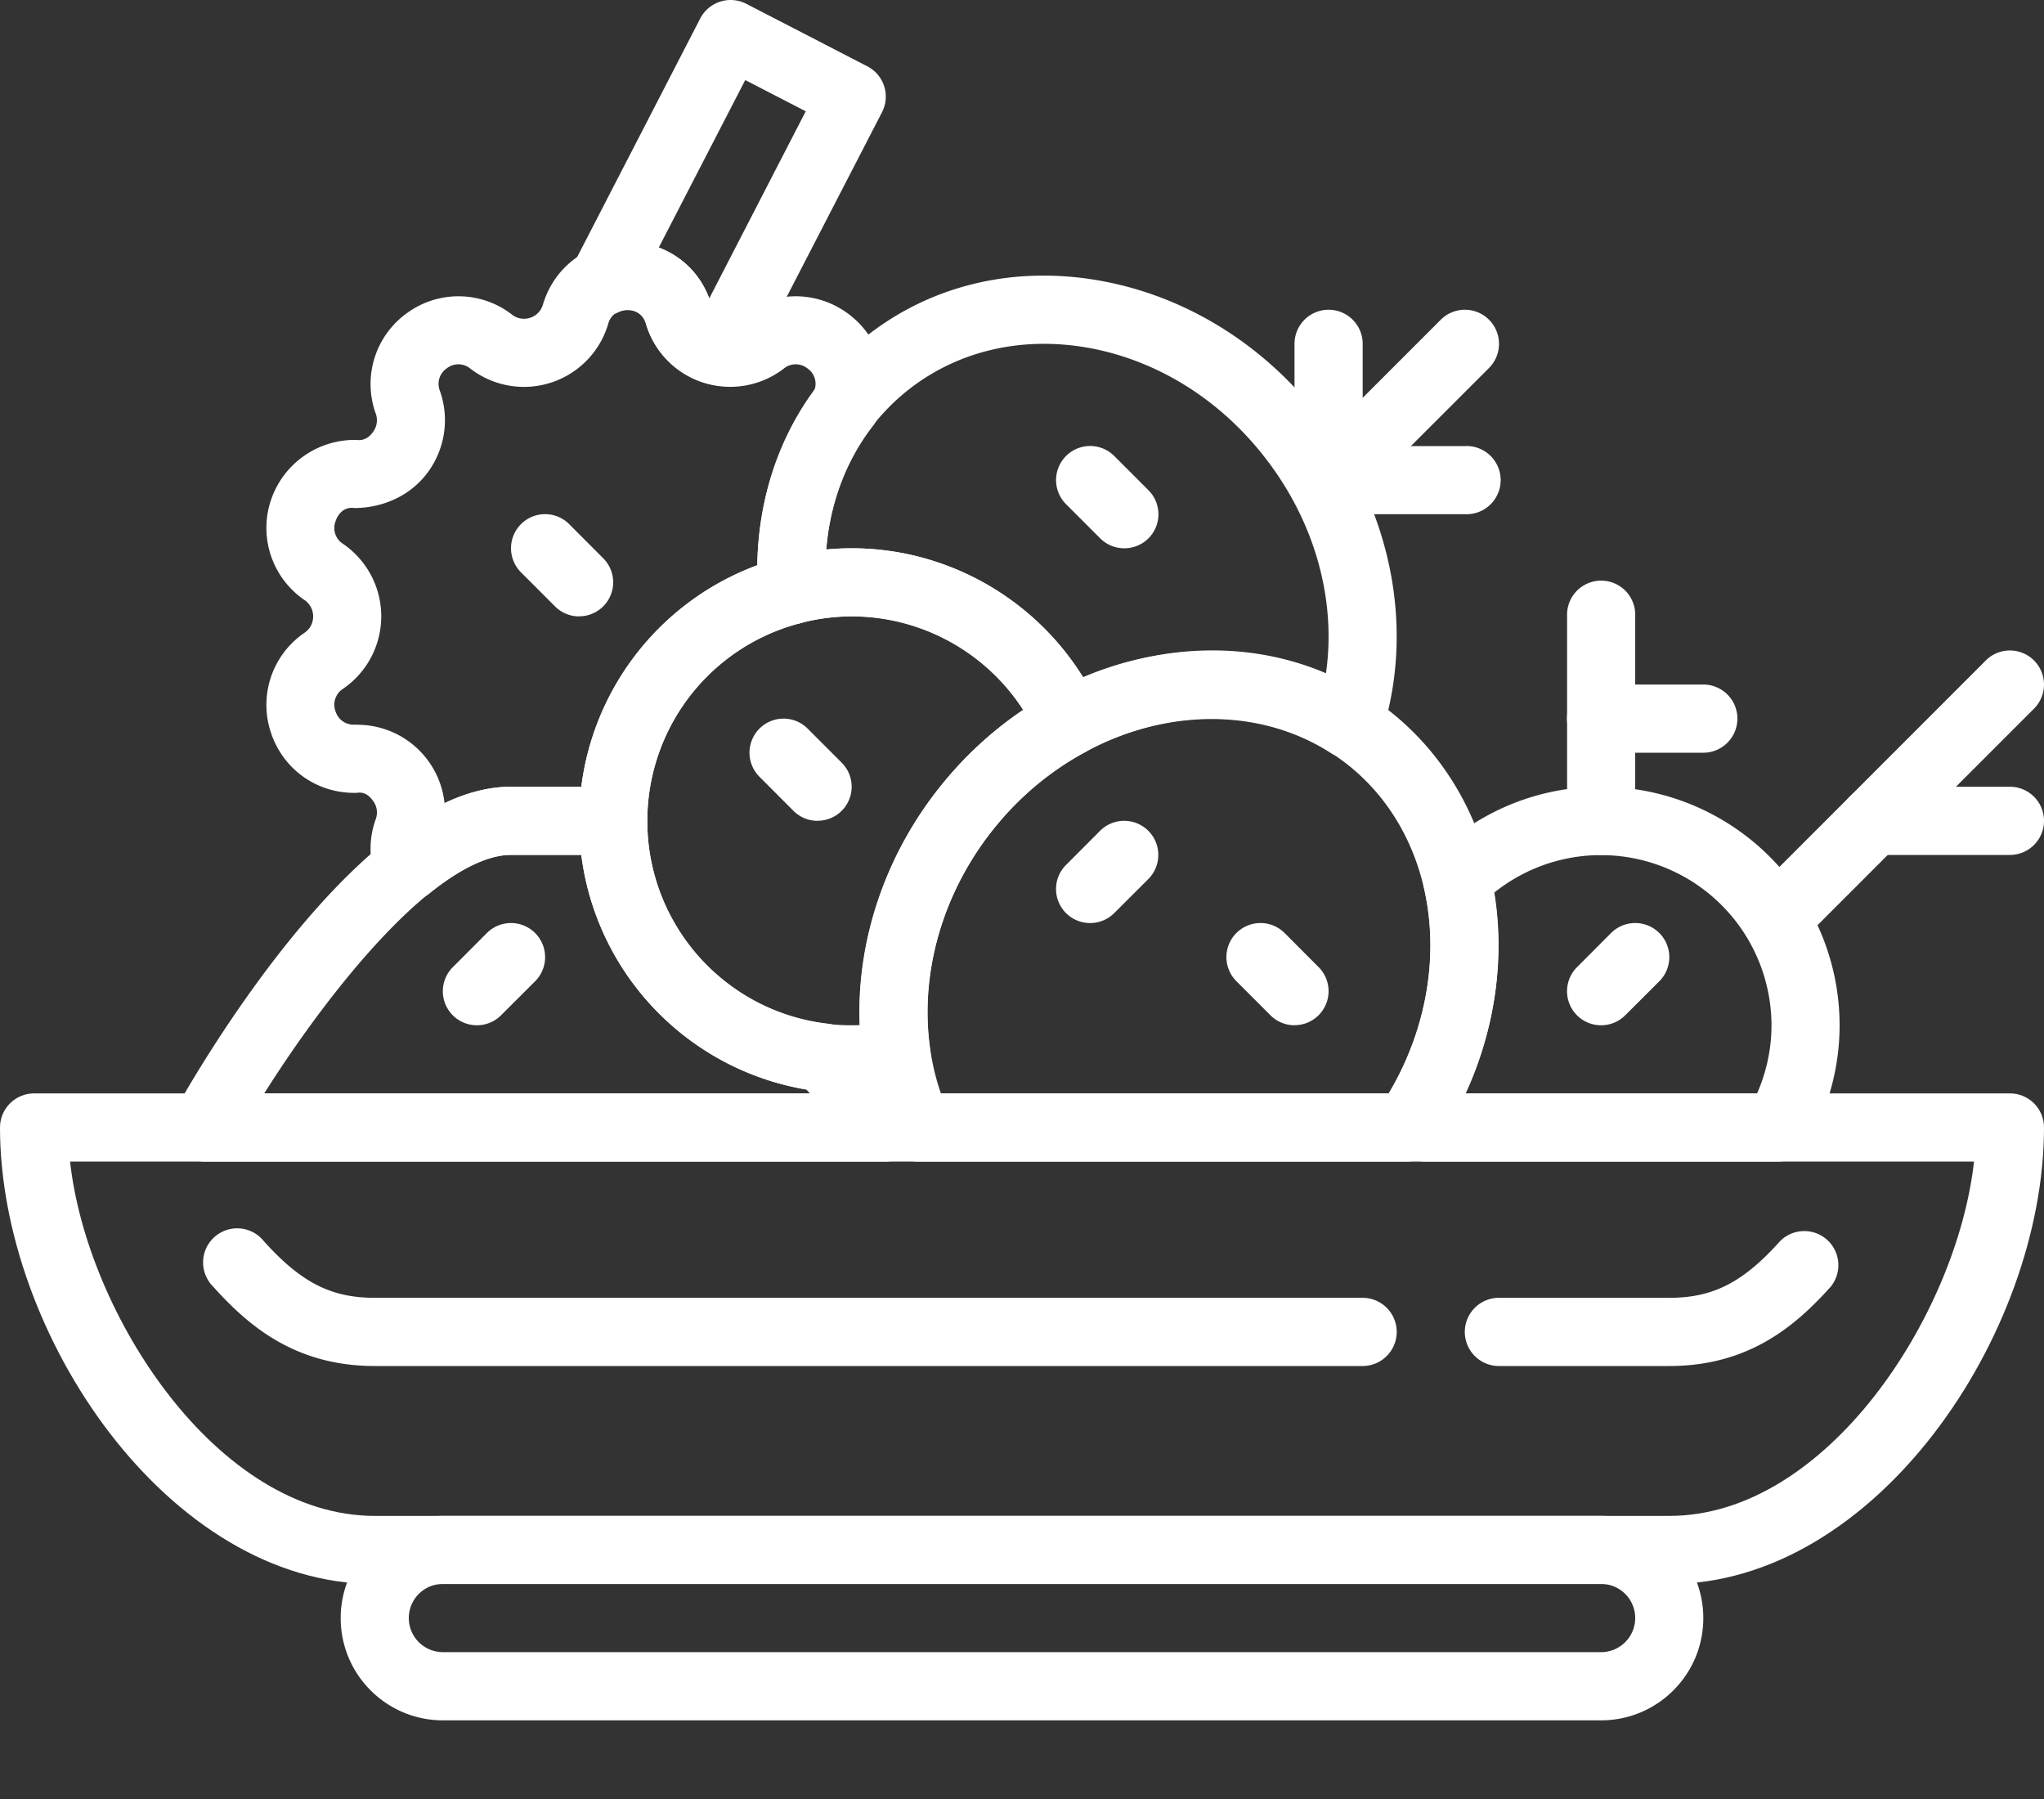 <svg xmlns="http://www.w3.org/2000/svg" width="25" height="22" viewBox="0 0 25 22">
    <rect x="0" y="0" width="25" height="22" fill="#333333" stroke="none"/>
    <g fill="#FFF" fill-rule="nonzero">
        <path d="M20.417 19.371H4.583C2.056 19.371 0 16.315 0 13.788c0-.23.187-.417.417-.417h24.166c.23 0 .417.186.417.417 0 2.527-2.056 5.583-4.583 5.583zM.857 14.205c.207 1.872 1.8 4.333 3.726 4.333h15.834c1.927 0 3.519-2.46 3.727-4.333H.856z"/>
        <path d="M16.667 16.705H4.583c-.974 0-1.546-.492-1.977-.972a.417.417 0 1 1 .62-.556c.455.506.822.694 1.357.694h12.083a.417.417 0 0 1 0 .834zM20.417 16.705h-2.084a.417.417 0 1 1 0-.834h2.084c.535 0 .902-.188 1.356-.694a.417.417 0 0 1 .62.556c-.43.48-1.002.972-1.976.972zM19.583 21.038H5.417c-.69 0-1.25-.56-1.25-1.25s.56-1.25 1.25-1.25h14.166c.69 0 1.25.56 1.25 1.25s-.56 1.25-1.25 1.25zM5.417 19.37a.417.417 0 0 0 0 .834h14.166a.417.417 0 0 0 0-.834H5.417zM10.417 13.371a3.337 3.337 0 0 1-3.334-3.333 3.337 3.337 0 0 1 3.334-3.333c1.303 0 2.493.768 3.033 1.956.09.2.012.434-.18.539a3.686 3.686 0 0 0-1.153.982c-.605.778-.874 1.747-.74 2.658a.417.417 0 0 1-.334.47c-.212.04-.423.061-.626.061zm0-5.833a2.503 2.503 0 0 0-2.5 2.5 2.494 2.494 0 0 0 2.597 2.498c-.04-1.003.294-2.026.944-2.864.302-.389.656-.72 1.057-.988a2.505 2.505 0 0 0-2.098-1.146z"/>
        <path d="M16.5 9.273a.419.419 0 0 1-.225-.066c-.855-.549-2.006-.552-3.005-.008a.416.416 0 0 1-.578-.194 2.48 2.48 0 0 0-2.9-1.385.415.415 0 0 1-.521-.376c-.081-1.274.409-2.422 1.346-3.149.798-.62 1.817-.853 2.867-.657 1.032.192 1.973.778 2.65 1.65.891 1.15 1.176 2.605.763 3.895a.419.419 0 0 1-.397.29zm-6.083-2.568c1.159 0 2.23.608 2.832 1.58.984-.418 2.056-.431 2.968-.047.13-.897-.132-1.853-.742-2.638-.55-.711-1.313-1.188-2.144-1.343-.812-.15-1.595.025-2.204.497-.6.465-.96 1.166-1.022 1.966.105-.01.209-.015.312-.015zM10.833 14.205H2.5a.417.417 0 0 1-.364-.62c.225-.405 2.256-3.964 4.114-3.964H7.5c.23 0 .417.186.417.417 0 1.266.948 2.333 2.205 2.48.1.012.195.062.262.138l.76.855a.416.416 0 0 1-.31.694zm-7.6-.834h6.673l-.043-.047a3.332 3.332 0 0 1-2.753-2.87h-.86c-.888 0-2.187 1.6-3.018 2.917zM21.746 14.205h-4.318a.416.416 0 0 1-.36-.207l-.024-.04a2.165 2.165 0 0 1-.092-.168.417.417 0 0 1 .02-.395c.475-.784.637-1.71.445-2.537a.416.416 0 0 1 .112-.39 2.898 2.898 0 0 1 2.054-.847 2.92 2.92 0 0 1 2.917 2.917c0 .51-.136 1.015-.393 1.46a.418.418 0 0 1-.361.207zm-3.82-.834h3.565c.115-.263.176-.546.176-.833a2.086 2.086 0 0 0-3.39-1.623c.133.81.008 1.674-.351 2.456z"/>
        <path d="M17.214 14.205h-5.988a.417.417 0 0 1-.38-.245c-.608-1.342-.369-3.025.612-4.288.677-.872 1.618-1.459 2.65-1.65 1.05-.197 2.068.037 2.867.657 1.544 1.198 1.8 3.544.584 5.342a.417.417 0 0 1-.345.184zm-5.706-.834h5.477c.838-1.406.627-3.144-.52-4.034-.609-.472-1.392-.648-2.205-.497-.83.155-1.592.632-2.144 1.343-.733.945-.96 2.169-.608 3.188zM21.732 11.64a.416.416 0 0 1-.294-.712l2.85-2.851a.416.416 0 1 1 .59.589l-2.851 2.851a.416.416 0 0 1-.295.122z"/>
        <path d="M24.583 10.455h-1.666a.417.417 0 1 1 0-.834h1.666a.417.417 0 1 1 0 .834zM16.25 6.288a.416.416 0 0 1-.295-.711l1.667-1.667a.416.416 0 1 1 .59.59l-1.667 1.666a.416.416 0 0 1-.295.122z"/>
        <path d="M17.917 6.288H16.25a.417.417 0 1 1 0-.833h1.667a.417.417 0 1 1 0 .833z"/>
        <path d="M16.25 6.288a.417.417 0 0 1-.417-.417V4.205a.417.417 0 1 1 .834 0V5.87c0 .23-.187.417-.417.417zM13.333 11.288a.416.416 0 0 1-.294-.711l.416-.417a.416.416 0 1 1 .59.59l-.417.416a.416.416 0 0 1-.295.122zM5.833 12.538a.416.416 0 0 1-.294-.711l.416-.417a.416.416 0 1 1 .59.59l-.417.416a.416.416 0 0 1-.295.122zM19.583 12.538a.416.416 0 0 1-.294-.711l.416-.417a.416.416 0 1 1 .59.59l-.417.416a.416.416 0 0 1-.295.122zM15.833 12.538a.416.416 0 0 1-.294-.122l-.417-.417a.416.416 0 1 1 .59-.589l.416.417a.416.416 0 0 1-.295.71zM10 10.038a.416.416 0 0 1-.295-.122l-.416-.417a.416.416 0 1 1 .589-.589l.417.417a.416.416 0 0 1-.295.71zM13.75 6.705a.416.416 0 0 1-.295-.123l-.416-.416a.416.416 0 1 1 .589-.59l.417.417a.416.416 0 0 1-.295.712zM19.583 10.455a.417.417 0 0 1-.416-.417v-2.5a.417.417 0 1 1 .833 0v2.5c0 .23-.187.417-.417.417z"/>
        <path d="M20.833 9.205h-1.25a.417.417 0 1 1 0-.834h1.25a.417.417 0 1 1 0 .834zM4.99 11.02a.415.415 0 0 1-.391-.272 1.055 1.055 0 0 1-.003-.731.237.237 0 0 0-.032-.222c-.023-.03-.084-.12-.201-.099h-.03c-.468 0-.876-.295-1.021-.742a1.067 1.067 0 0 1 .414-1.217.238.238 0 0 0 .104-.2.24.24 0 0 0-.104-.198 1.067 1.067 0 0 1-.414-1.217 1.081 1.081 0 0 1 1.05-.742c.116.016.18-.068.202-.1a.237.237 0 0 0 .032-.221 1.067 1.067 0 0 1 .38-1.229 1.068 1.068 0 0 1 1.287.018c.09.07.185.05.221.038a.237.237 0 0 0 .156-.16c.136-.461.55-.771 1.03-.771.481 0 .895.31 1.03.77a.24.24 0 0 0 .378.123c.381-.293.898-.3 1.287-.018.381.277.536.758.39 1.203a.414.414 0 0 1-.08.178c-.417.538-.62 1.241-.572 1.98.012.2-.118.38-.312.43a2.495 2.495 0 0 0-1.874 2.417c0 .23-.187.417-.417.417H6.25c-.27 0-.615.163-1 .473a.418.418 0 0 1-.26.091zm-.62-2.157a1.073 1.073 0 0 1 1.067.957c.281-.133.55-.199.813-.199h.86a3.332 3.332 0 0 1 2.152-2.708c.013-.79.257-1.54.7-2.144a.228.228 0 0 0-.088-.265.229.229 0 0 0-.288.004A1.075 1.075 0 0 1 7.9 3.96a.23.23 0 0 0-.23-.172.23.23 0 0 0-.231.172 1.074 1.074 0 0 1-1.686.548.229.229 0 0 0-.288-.004.23.23 0 0 0-.085.275c.119.334.065.704-.143.991-.208.287-.546.44-.898.443-.16-.023-.22.114-.236.165a.229.229 0 0 0 .093.273 1.074 1.074 0 0 1 0 1.772.23.23 0 0 0-.093.273.23.23 0 0 0 .227.166h.04z"/>
        <path d="M7.083 7.538a.416.416 0 0 1-.294-.122l-.417-.417a.416.416 0 1 1 .59-.589l.416.417a.416.416 0 0 1-.295.71zM8.808 4.715a.392.392 0 0 1-.079-.008 1.069 1.069 0 0 1-.828-.747.214.214 0 0 0-.121-.147.265.265 0 0 0-.222.008A.417.417 0 0 1 7 3.258L8.565.225a.419.419 0 0 1 .562-.179l1.481.765a.417.417 0 0 1 .18.561L9.178 4.49a.418.418 0 0 1-.37.226zm-.75-1.687l.052.021c.265.115.463.326.565.6l1.18-2.288-.74-.382-1.058 2.049z"/>
    </g>
</svg>
